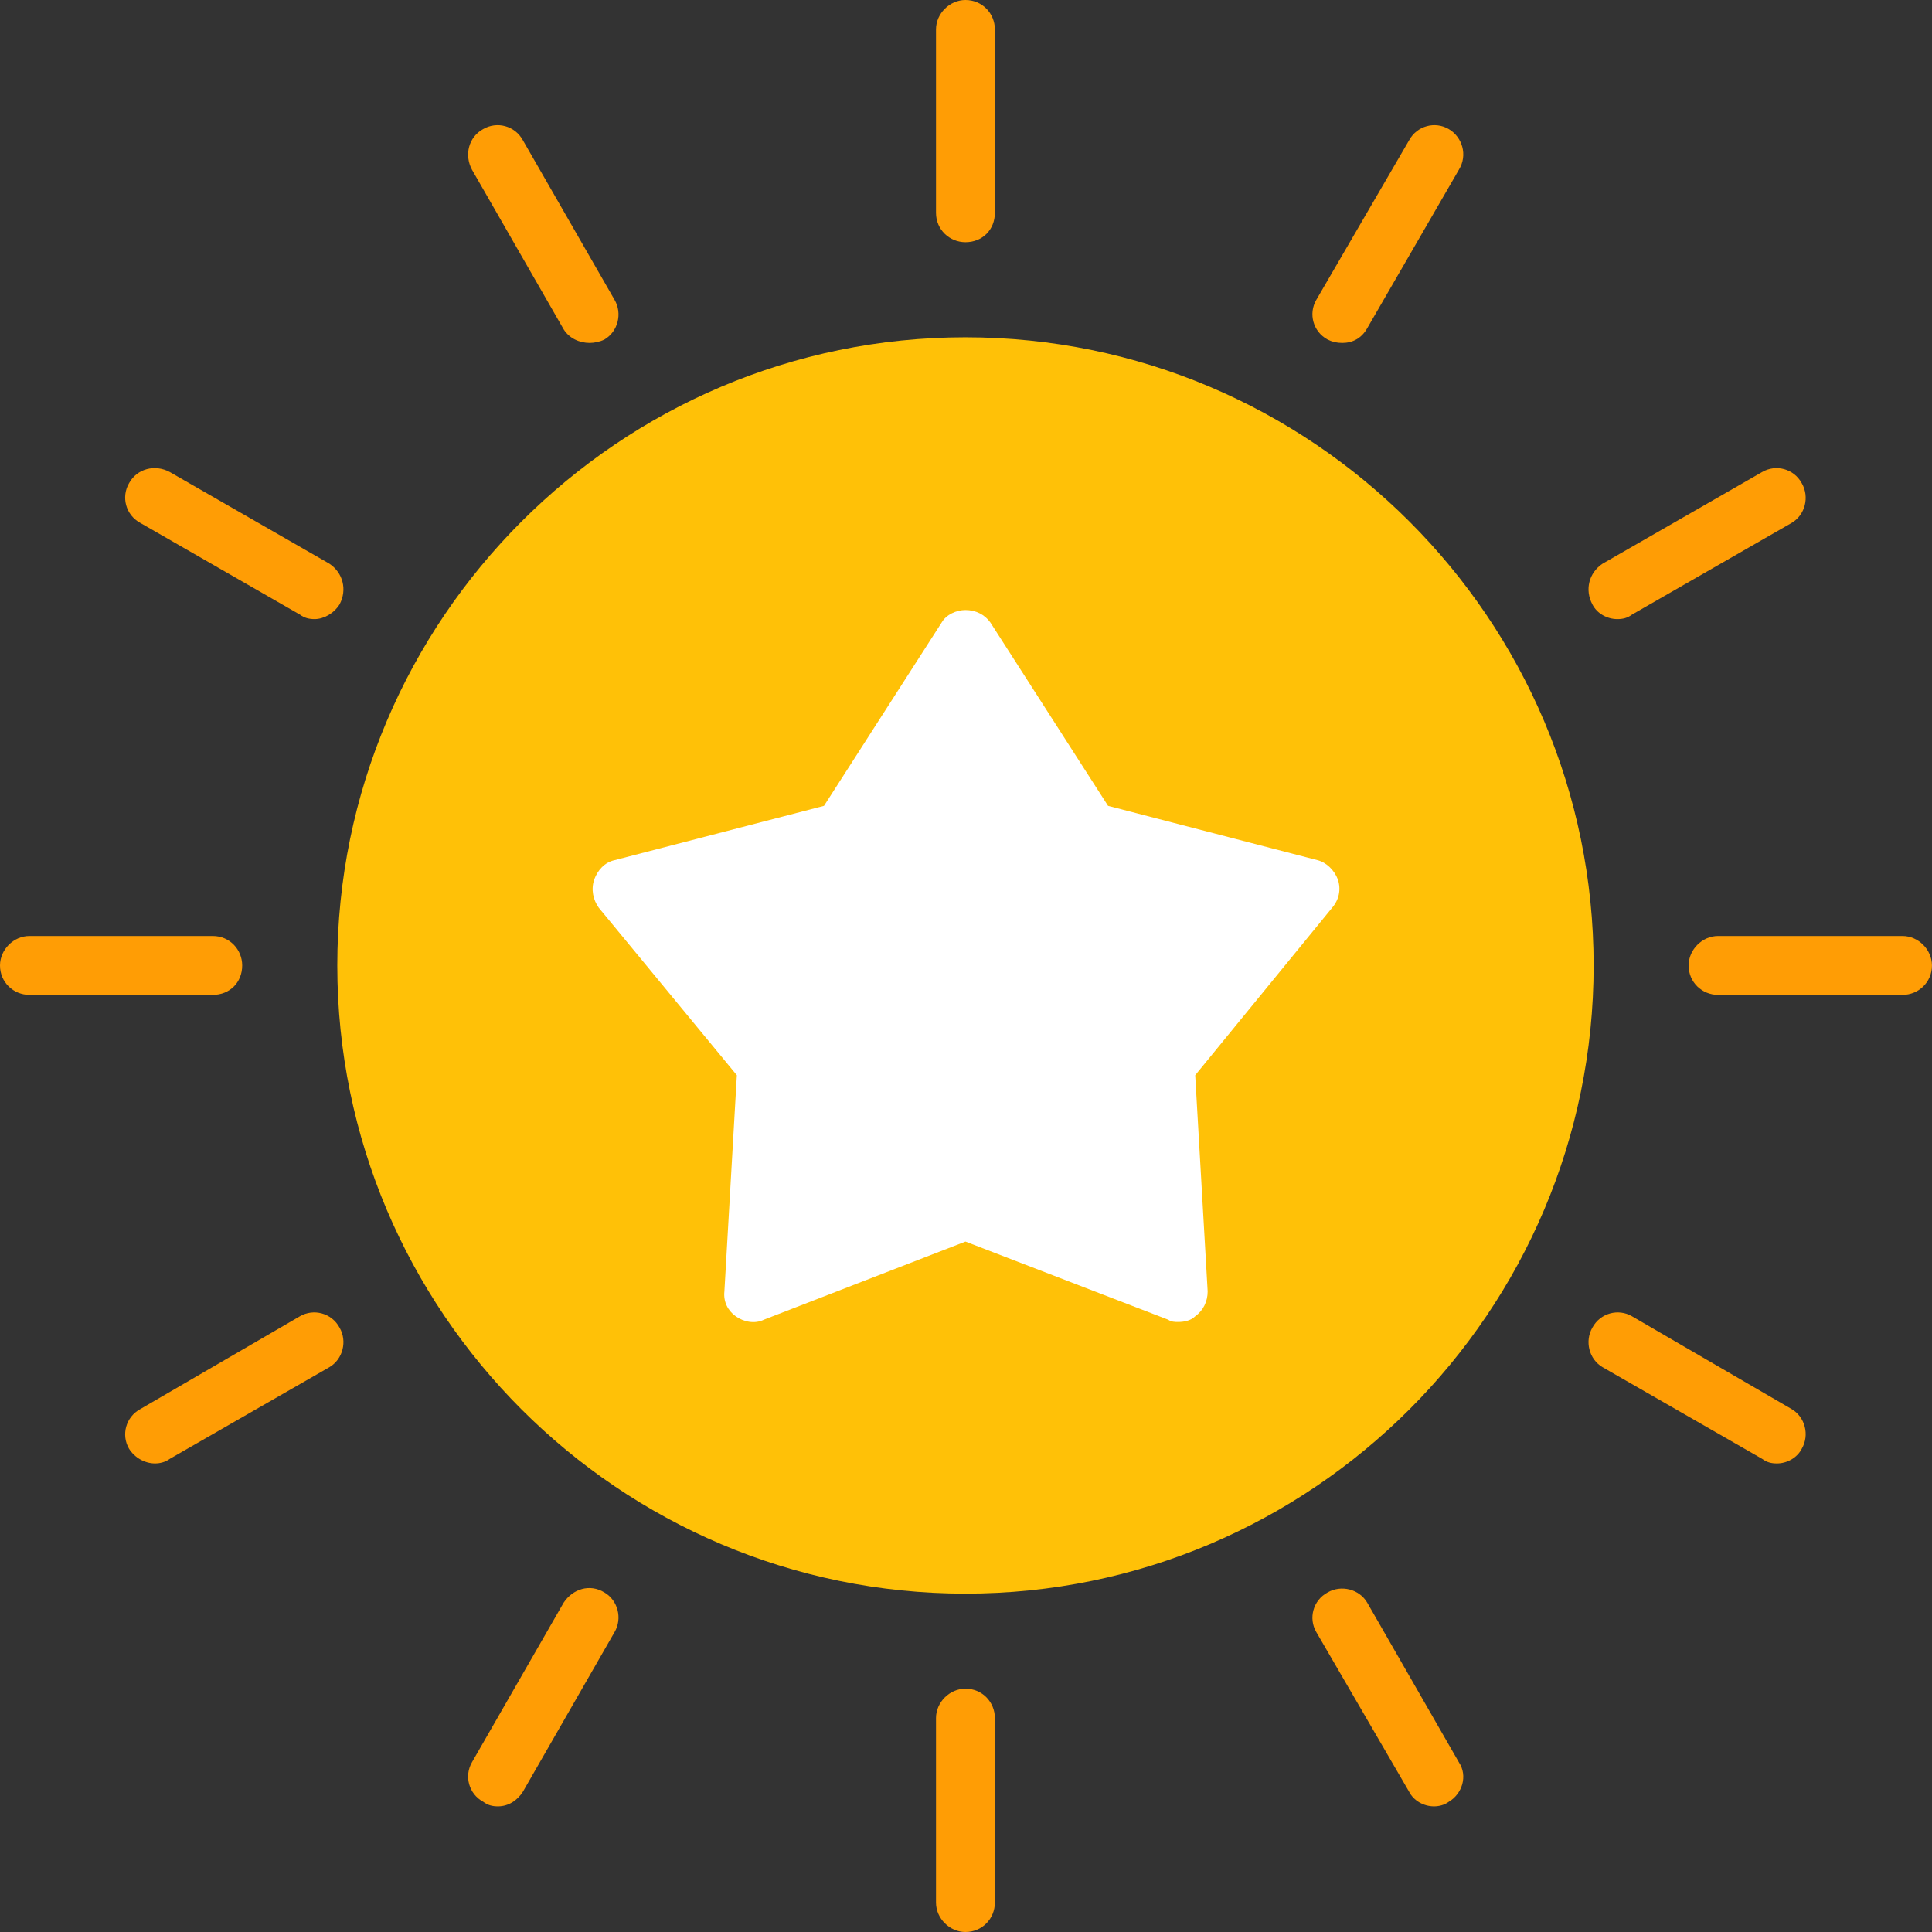 <svg width="36" height="36" viewBox="0 0 36 36" fill="none" xmlns="http://www.w3.org/2000/svg">
<rect x="0" y="0" width="36" height="36" fill="#333333" stroke="none"/>
<g id="fi_8754417" clip-path="url(#clip0_489_9075)">
<g id="Layer_x0020_1">
<path id="Vector" fill-rule="evenodd" clip-rule="evenodd" d="M17.99 29.695C11.537 29.695 6.285 24.443 6.285 17.99C6.285 11.537 11.537 6.285 17.99 6.285C24.443 6.285 29.695 11.537 29.695 17.99C29.695 24.443 24.443 29.695 17.99 29.695Z" fill="#FFC107"/>
<g id="Group">
<path id="Vector_2" fill-rule="evenodd" clip-rule="evenodd" d="M17.99 4.513C17.695 4.513 17.441 4.281 17.441 3.965V0.548C17.441 0.253 17.695 0 17.99 0C18.306 0 18.538 0.253 18.538 0.548V3.965C18.538 4.281 18.306 4.513 17.99 4.513Z" fill="#FF9D05"/>
<path id="Vector_3" fill-rule="evenodd" clip-rule="evenodd" d="M25.012 6.39C24.907 6.39 24.822 6.369 24.738 6.327C24.464 6.179 24.379 5.842 24.527 5.588L26.256 2.615C26.404 2.341 26.741 2.256 26.994 2.404C27.247 2.552 27.353 2.889 27.184 3.163L25.476 6.116C25.37 6.305 25.202 6.39 25.012 6.39Z" fill="#FF9D05"/>
<path id="Vector_4" fill-rule="evenodd" clip-rule="evenodd" d="M30.136 11.536C29.946 11.536 29.757 11.431 29.672 11.262C29.525 10.988 29.609 10.671 29.862 10.503L32.836 8.795C33.089 8.647 33.426 8.731 33.574 9.005C33.721 9.259 33.637 9.596 33.384 9.744L30.41 11.452C30.326 11.515 30.242 11.536 30.136 11.536Z" fill="#FF9D05"/>
<path id="Vector_5" fill-rule="evenodd" clip-rule="evenodd" d="M35.451 18.538H32.013C31.718 18.538 31.465 18.306 31.465 17.99C31.465 17.695 31.718 17.441 32.013 17.441H35.451C35.746 17.441 35.999 17.695 35.999 17.99C35.999 18.306 35.746 18.538 35.451 18.538Z" fill="#FF9D05"/>
<path id="Vector_6" fill-rule="evenodd" clip-rule="evenodd" d="M33.11 27.269C33.004 27.269 32.92 27.247 32.836 27.184L29.862 25.476C29.609 25.328 29.525 24.991 29.672 24.738C29.82 24.464 30.157 24.379 30.41 24.527L33.384 26.256C33.637 26.404 33.721 26.741 33.574 26.994C33.489 27.163 33.3 27.269 33.11 27.269Z" fill="#FF9D05"/>
<path id="Vector_7" fill-rule="evenodd" clip-rule="evenodd" d="M26.72 33.659C26.53 33.659 26.341 33.554 26.256 33.385L24.527 30.411C24.379 30.158 24.464 29.821 24.738 29.673C24.991 29.526 25.328 29.61 25.476 29.863L27.184 32.837C27.353 33.09 27.247 33.427 26.994 33.575C26.91 33.638 26.805 33.659 26.72 33.659Z" fill="#FF9D05"/>
<path id="Vector_8" fill-rule="evenodd" clip-rule="evenodd" d="M17.99 36C17.695 36 17.441 35.747 17.441 35.452V32.014C17.441 31.719 17.695 31.466 17.99 31.466C18.306 31.466 18.538 31.719 18.538 32.014V35.452C18.538 35.747 18.306 36 17.99 36Z" fill="#FF9D05"/>
<path id="Vector_9" fill-rule="evenodd" clip-rule="evenodd" d="M9.28 33.659C9.174 33.659 9.09 33.638 9.005 33.574C8.731 33.427 8.647 33.089 8.795 32.836L10.503 29.863C10.671 29.61 10.988 29.504 11.262 29.673C11.515 29.82 11.6 30.158 11.452 30.411L9.744 33.385C9.638 33.553 9.469 33.659 9.28 33.659Z" fill="#FF9D05"/>
<path id="Vector_10" fill-rule="evenodd" clip-rule="evenodd" d="M2.889 27.269C2.699 27.269 2.509 27.163 2.404 26.994C2.256 26.741 2.341 26.404 2.615 26.256L5.588 24.527C5.842 24.379 6.179 24.464 6.327 24.738C6.474 24.991 6.39 25.328 6.137 25.476L3.163 27.184C3.079 27.247 2.973 27.269 2.889 27.269Z" fill="#FF9D05"/>
<path id="Vector_11" fill-rule="evenodd" clip-rule="evenodd" d="M3.965 18.538H0.548C0.253 18.538 0 18.306 0 17.99C0 17.695 0.253 17.441 0.548 17.441H3.965C4.281 17.441 4.513 17.695 4.513 17.99C4.513 18.306 4.281 18.538 3.965 18.538Z" fill="#FF9D05"/>
<path id="Vector_12" fill-rule="evenodd" clip-rule="evenodd" d="M5.863 11.536C5.757 11.536 5.673 11.515 5.588 11.452L2.615 9.744C2.341 9.596 2.256 9.259 2.404 9.005C2.552 8.731 2.889 8.647 3.163 8.795L6.137 10.503C6.39 10.671 6.474 10.988 6.327 11.262C6.221 11.431 6.031 11.536 5.863 11.536Z" fill="#FF9D05"/>
<path id="Vector_13" fill-rule="evenodd" clip-rule="evenodd" d="M10.988 6.39C10.798 6.39 10.608 6.305 10.503 6.137L8.795 3.163C8.647 2.889 8.731 2.552 9.005 2.404C9.259 2.256 9.596 2.341 9.744 2.615L11.452 5.588C11.6 5.842 11.515 6.179 11.262 6.327C11.178 6.369 11.072 6.39 10.988 6.39Z" fill="#FF9D05"/>
</g>
<path id="Vector_14" fill-rule="evenodd" clip-rule="evenodd" d="M21.955 24.633C21.892 24.633 21.828 24.633 21.765 24.59L17.99 23.135L14.236 24.59C14.067 24.675 13.857 24.633 13.709 24.527C13.561 24.422 13.477 24.253 13.498 24.063L13.73 20.035L11.157 16.914C11.052 16.766 11.009 16.576 11.073 16.387C11.136 16.218 11.262 16.07 11.452 16.028L15.354 15.016L17.547 11.599C17.632 11.451 17.821 11.367 17.99 11.367C18.18 11.367 18.349 11.451 18.454 11.599L20.647 15.016L24.549 16.028C24.718 16.07 24.865 16.218 24.929 16.387C24.992 16.576 24.95 16.766 24.823 16.914L22.271 20.035L22.503 24.063C22.503 24.253 22.419 24.422 22.271 24.527C22.187 24.611 22.06 24.633 21.955 24.633Z" fill="white"/>
</g>
</g>
<defs>
<clipPath id="clip0_489_9075">
<rect width="36" height="36" fill="white"/>
</clipPath>
</defs>
</svg>
